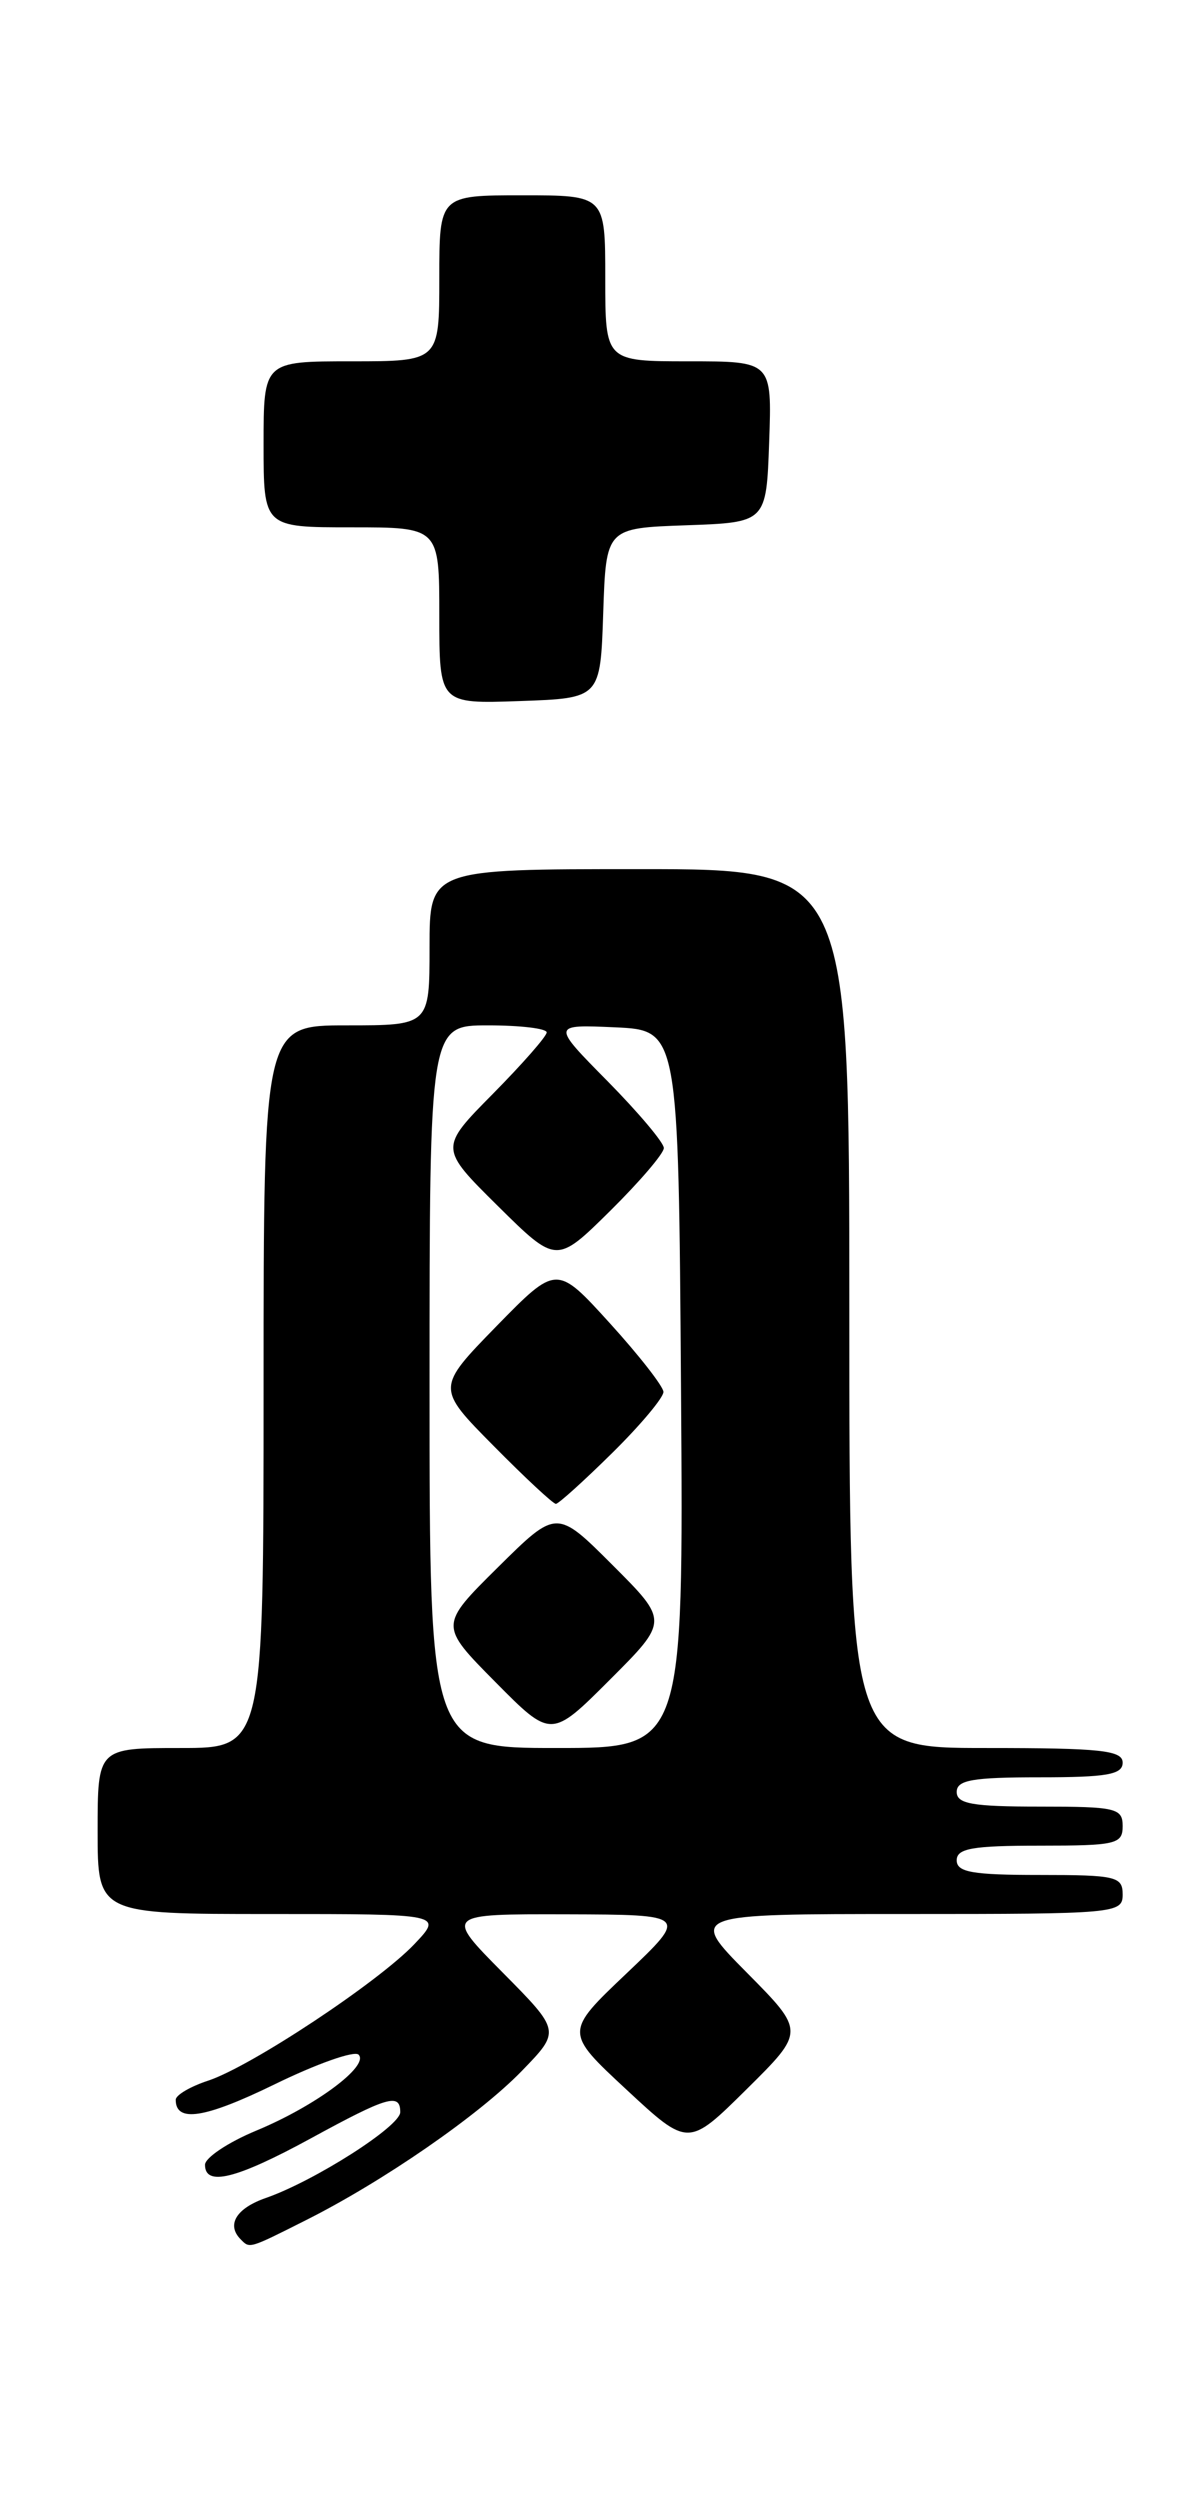 <?xml version="1.0" encoding="UTF-8" standalone="no"?>
<!DOCTYPE svg PUBLIC "-//W3C//DTD SVG 1.1//EN" "http://www.w3.org/Graphics/SVG/1.1/DTD/svg11.dtd" >
<svg xmlns="http://www.w3.org/2000/svg" xmlns:xlink="http://www.w3.org/1999/xlink" version="1.1" viewBox="0 0 122 256">
 <g >
 <path fill="currentColor"
d=" M 31.28 227.38 C 39.22 223.40 49.05 216.61 53.46 212.06 C 57.42 207.98 57.42 207.98 51.49 201.99 C 45.56 196.00 45.56 196.00 58.03 196.03 C 70.50 196.07 70.50 196.07 64.17 202.09 C 57.84 208.10 57.84 208.10 64.17 213.98 C 70.50 219.86 70.50 219.86 76.48 213.94 C 82.46 208.02 82.46 208.02 76.51 202.01 C 70.56 196.00 70.56 196.00 92.78 196.00 C 114.33 196.00 115.00 195.94 115.00 194.00 C 115.00 192.16 114.33 192.00 106.50 192.00 C 99.61 192.00 98.00 191.72 98.00 190.50 C 98.00 189.28 99.61 189.00 106.50 189.00 C 114.33 189.00 115.00 188.84 115.00 187.00 C 115.00 185.16 114.33 185.00 106.50 185.00 C 99.61 185.00 98.00 184.72 98.00 183.50 C 98.00 182.28 99.61 182.00 106.50 182.00 C 113.39 182.00 115.00 181.72 115.00 180.50 C 115.00 179.24 112.78 179.00 101.00 179.00 C 87.00 179.00 87.00 179.00 87.00 134.00 C 87.00 89.00 87.00 89.00 65.50 89.00 C 44.00 89.00 44.00 89.00 44.00 97.00 C 44.00 105.00 44.00 105.00 35.50 105.00 C 27.00 105.00 27.00 105.00 27.00 142.00 C 27.00 179.00 27.00 179.00 18.50 179.00 C 10.00 179.00 10.00 179.00 10.00 187.50 C 10.00 196.00 10.00 196.00 27.69 196.00 C 45.37 196.00 45.37 196.00 42.44 199.09 C 38.72 203.00 25.71 211.61 21.33 213.06 C 19.50 213.66 18.00 214.54 18.00 215.02 C 18.00 217.39 20.97 216.93 28.11 213.45 C 32.42 211.34 36.30 209.97 36.73 210.40 C 37.86 211.54 32.30 215.67 26.25 218.18 C 23.36 219.38 21.00 220.96 21.00 221.68 C 21.00 223.93 24.21 223.13 31.81 218.99 C 39.70 214.68 41.00 214.30 41.00 216.29 C 41.00 217.74 32.23 223.33 27.25 225.07 C 24.19 226.13 23.16 227.83 24.67 229.33 C 25.59 230.26 25.48 230.30 31.28 227.38 Z  M 61.79 62.79 C 62.08 54.08 62.08 54.08 70.29 53.79 C 78.50 53.50 78.50 53.50 78.79 45.25 C 79.08 37.00 79.08 37.00 70.54 37.00 C 62.00 37.00 62.00 37.00 62.00 28.50 C 62.00 20.00 62.00 20.00 53.50 20.00 C 45.00 20.00 45.00 20.00 45.00 28.50 C 45.00 37.00 45.00 37.00 36.00 37.00 C 27.00 37.00 27.00 37.00 27.00 45.50 C 27.00 54.00 27.00 54.00 36.00 54.00 C 45.00 54.00 45.00 54.00 45.00 63.04 C 45.00 72.08 45.00 72.08 53.25 71.79 C 61.50 71.50 61.50 71.50 61.79 62.79 Z  M 44.00 142.00 C 44.00 105.00 44.00 105.00 50.00 105.00 C 53.30 105.00 56.00 105.32 56.00 105.72 C 56.00 106.12 53.52 108.94 50.50 112.00 C 45.00 117.56 45.00 117.56 51.00 123.50 C 57.00 129.43 57.00 129.43 62.50 124.00 C 65.52 121.01 68.00 118.12 68.00 117.56 C 68.00 117.01 65.41 113.94 62.25 110.73 C 56.50 104.91 56.50 104.91 63.00 105.20 C 69.50 105.50 69.50 105.50 69.76 142.25 C 70.02 179.00 70.02 179.00 57.01 179.00 C 44.00 179.00 44.00 179.00 44.00 142.00 Z  M 62.75 160.27 C 57.02 154.54 57.02 154.54 51.01 160.49 C 45.00 166.44 45.00 166.44 50.73 172.23 C 56.46 178.02 56.46 178.02 62.47 172.01 C 68.48 166.00 68.48 166.00 62.75 160.27 Z  M 62.72 148.78 C 65.62 145.92 67.98 143.10 67.96 142.53 C 67.94 141.97 65.47 138.80 62.47 135.50 C 57.02 129.50 57.02 129.50 50.85 135.81 C 44.69 142.13 44.69 142.13 50.56 148.06 C 53.79 151.33 56.66 154.00 56.94 154.00 C 57.21 154.00 59.81 151.65 62.72 148.78 Z "/>
</g>
</svg>